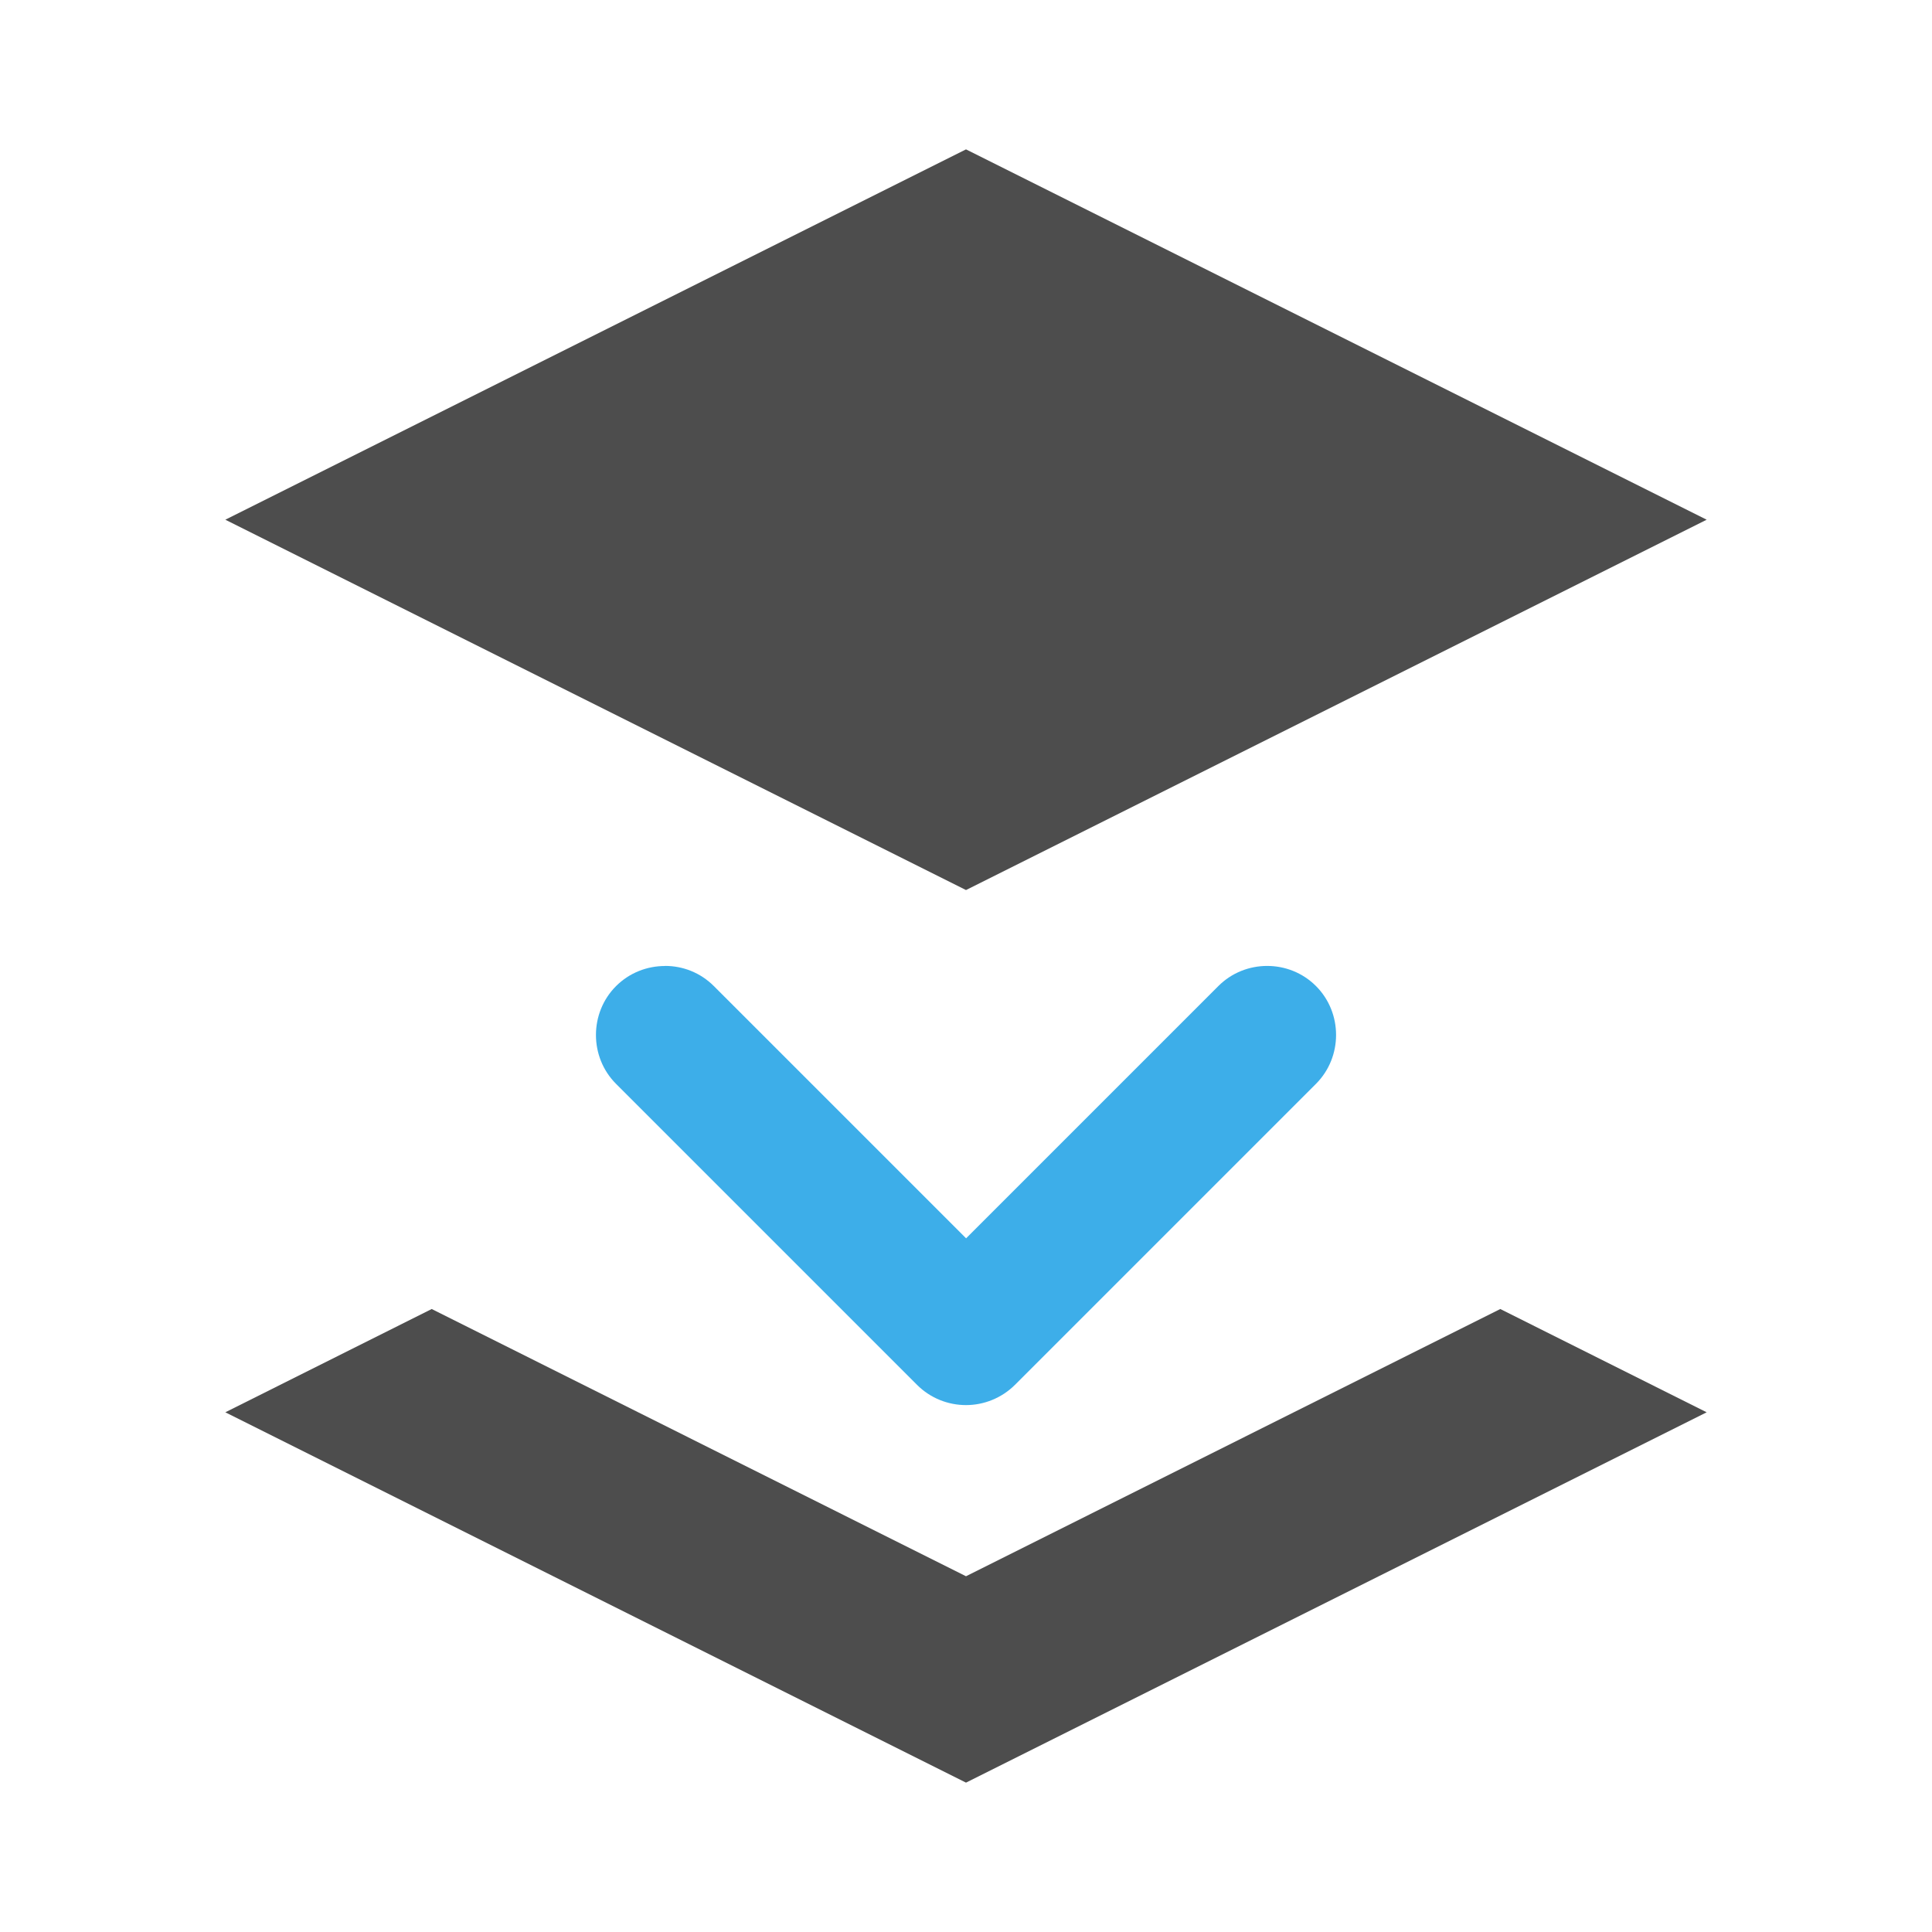 <svg viewBox="0 0 22 22" xmlns="http://www.w3.org/2000/svg"><path d="m11 1.701-8.434 4.217 8.434 4.217 8.434-4.217zm-6.084 13.205-2.35 1.176 8.434 4.217 8.434-4.217-2.35-1.176-6.084 3.043z" fill="#4d4d4d"/><path d="m7.572 11c-.202-0-.404.076-.557.229-.305.305-.305.808 0 1.113l3.428 3.428c.153.153.356.23.557.23.201 0 .404-.078.557-.23l3.428-3.428c.153-.153.229-.355.229-.557-0-.202-.076-.404-.229-.557-.305-.305-.806-.305-1.111 0l-2.873 2.873-2.873-2.873c-.153-.153-.353-.229-.555-.229z" fill="#3daee9"/></svg>